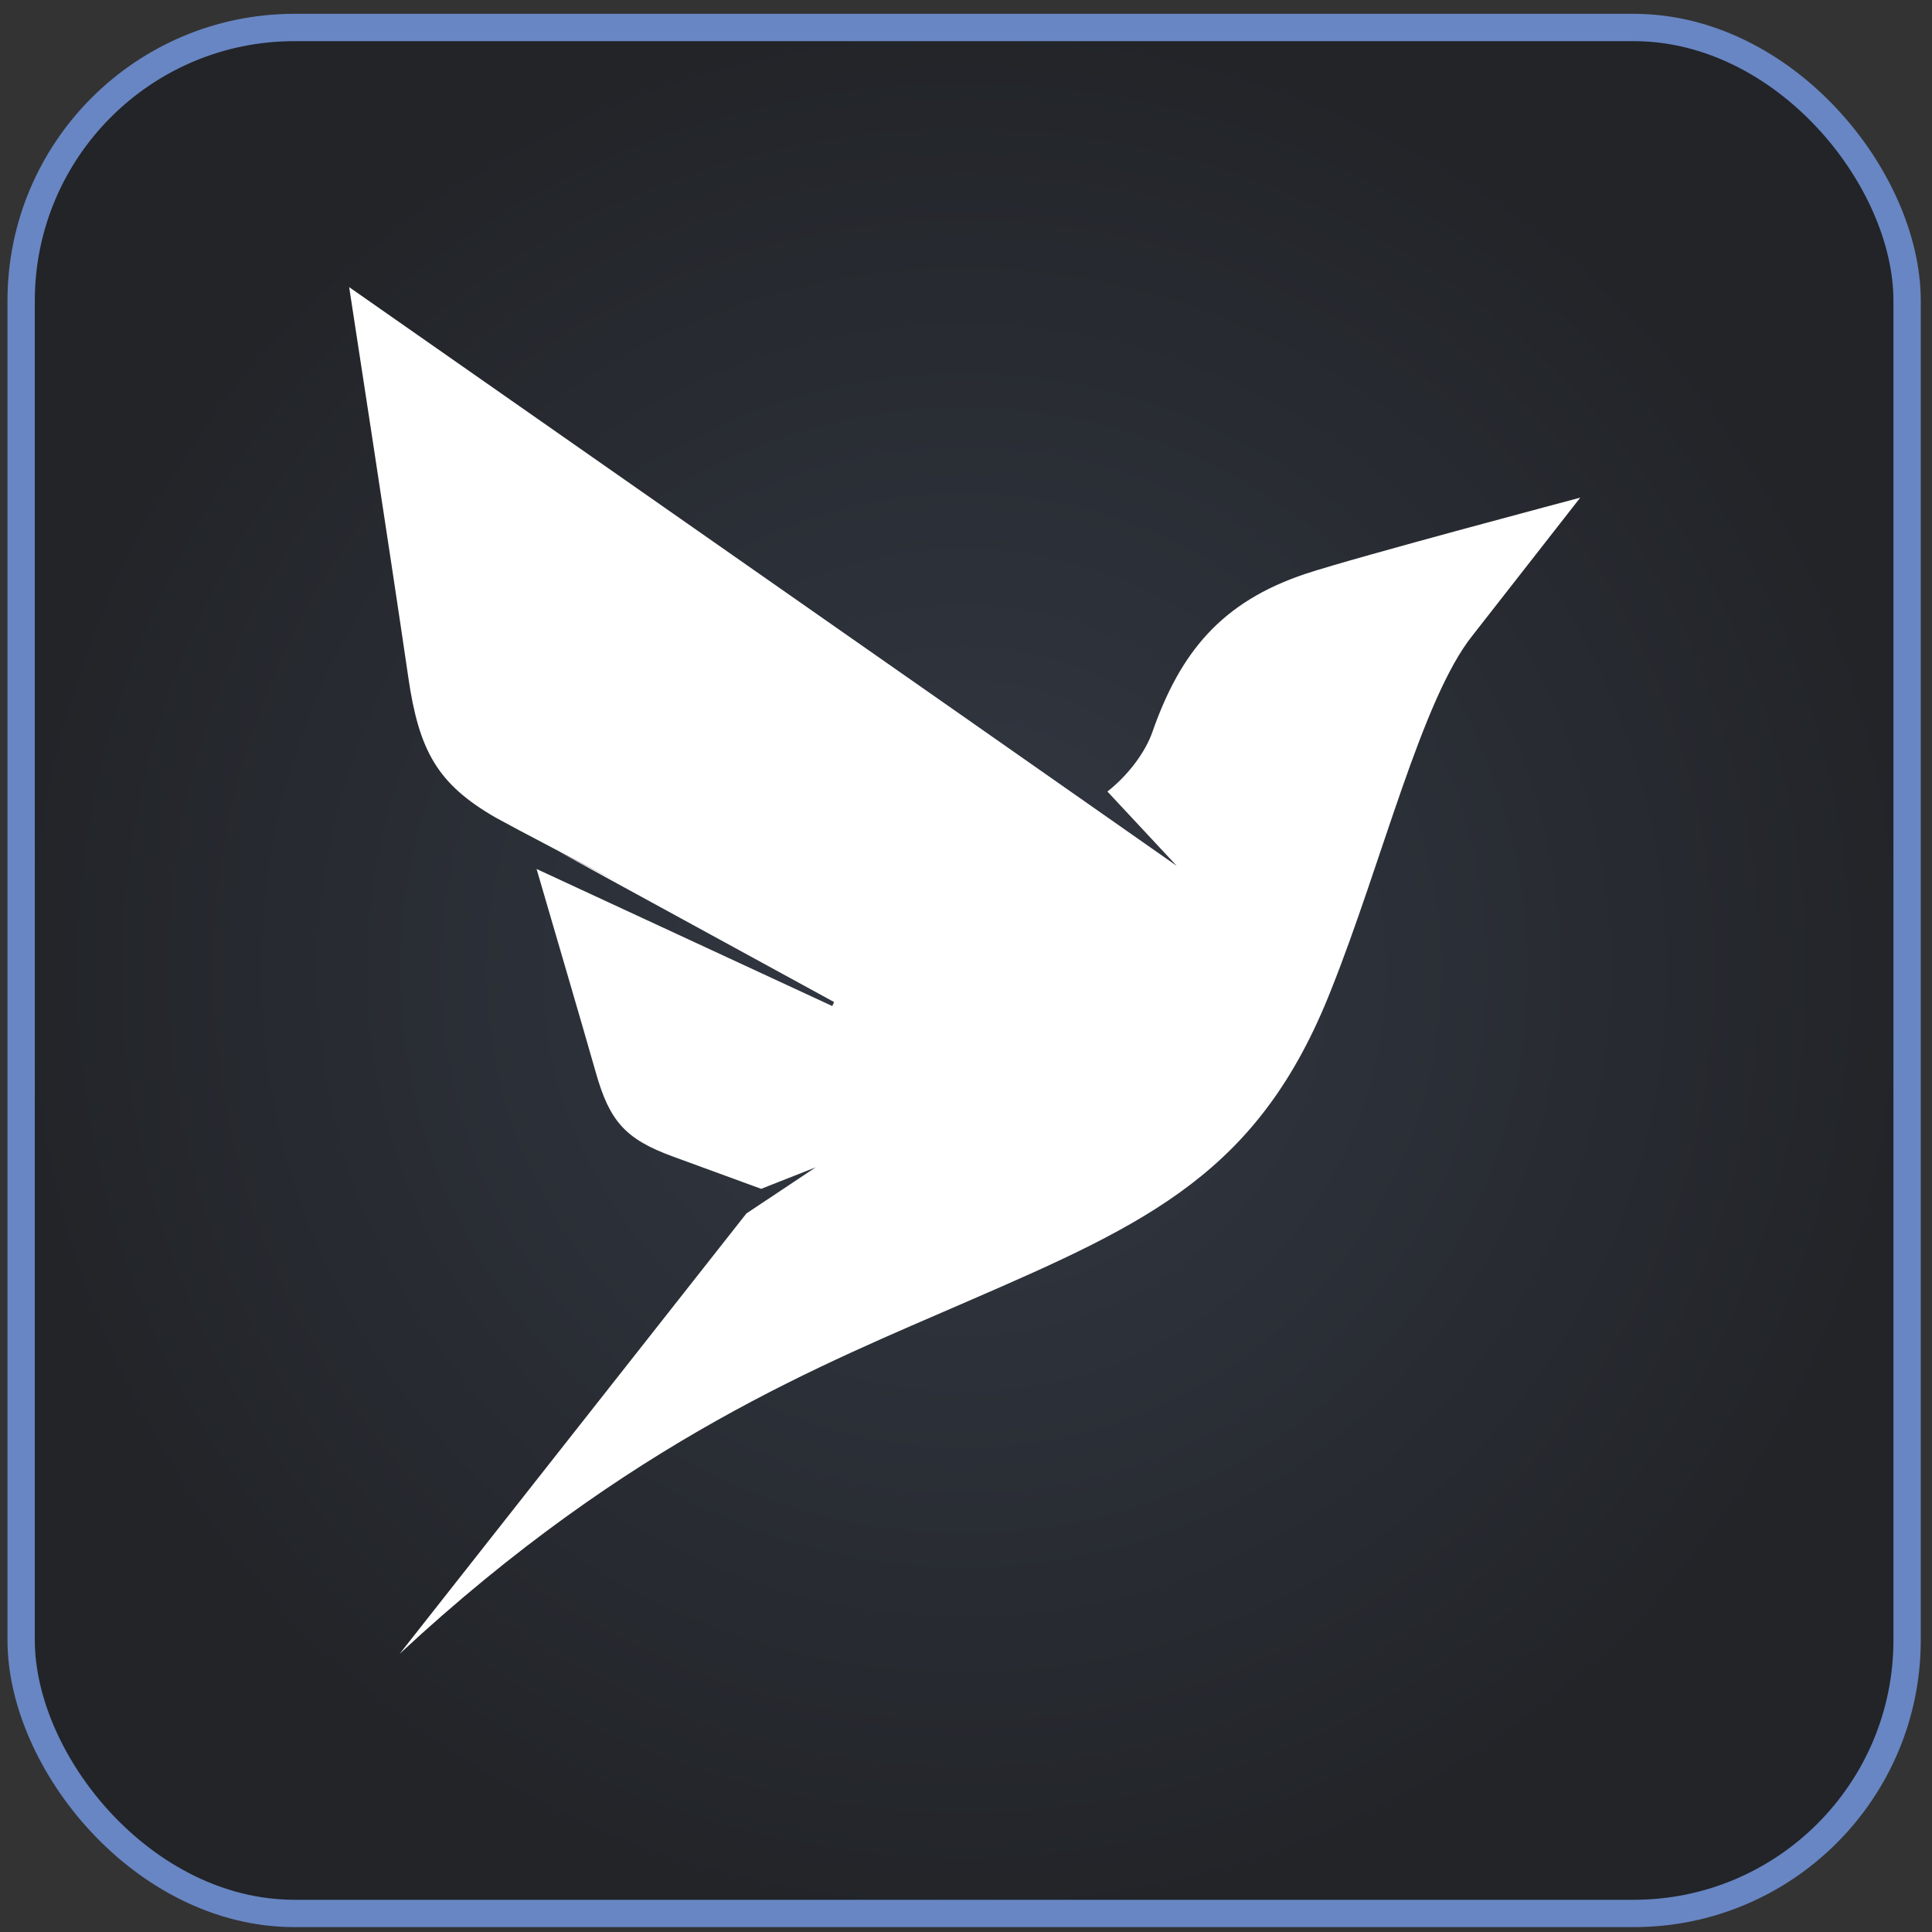 <svg width="95" height="95" viewBox="0 0 95 95" fill="none" xmlns="http://www.w3.org/2000/svg">
<rect x="0" y="0" width="95" height="95" fill="#333333" stroke="none"/>
<rect x="1.04" y="1.352" width="92.736" height="92.736" rx="13.44" fill="url(#paint0_radial_1024_11505)"/>
<rect x="1.04" y="1.352" width="92.736" height="92.736" rx="13.44" stroke="#6886C3" stroke-width="1.344"/>
<path d="M64.197 28.215C60.04 29.603 58.038 32.092 56.674 35.968C56.322 37.004 55.442 38.149 54.453 38.92L57.862 42.576L47.04 34.999L17.169 14.119C17.169 14.119 19.325 28.127 20.073 33.281C20.6 36.916 21.502 38.545 24.362 40.197L25.506 40.814L30.433 43.413L27.507 41.893L41.013 49.272L40.925 49.47L26.385 42.73C27.155 45.373 28.651 50.461 29.289 52.708C29.971 55.131 30.741 56.012 33.094 56.871L37.428 58.457L40.111 57.399L36.702 59.668L19.654 81.319C30.983 70.791 40.573 67.046 47.59 63.985C56.542 60.108 61.931 57.62 65.451 48.677C67.958 42.4 69.916 34.361 72.401 31.255L77.703 24.471C77.703 24.471 66.727 27.379 64.197 28.215Z" fill="white"/>
<defs>
<radialGradient id="paint0_radial_1024_11505" cx="0" cy="0" r="1" gradientUnits="userSpaceOnUse" gradientTransform="translate(47.408 47.72) rotate(90) scale(47.04)">
<stop stop-color="#333944"/>
<stop offset="1" stop-color="#222428"/>
</radialGradient>
</defs>
</svg>

